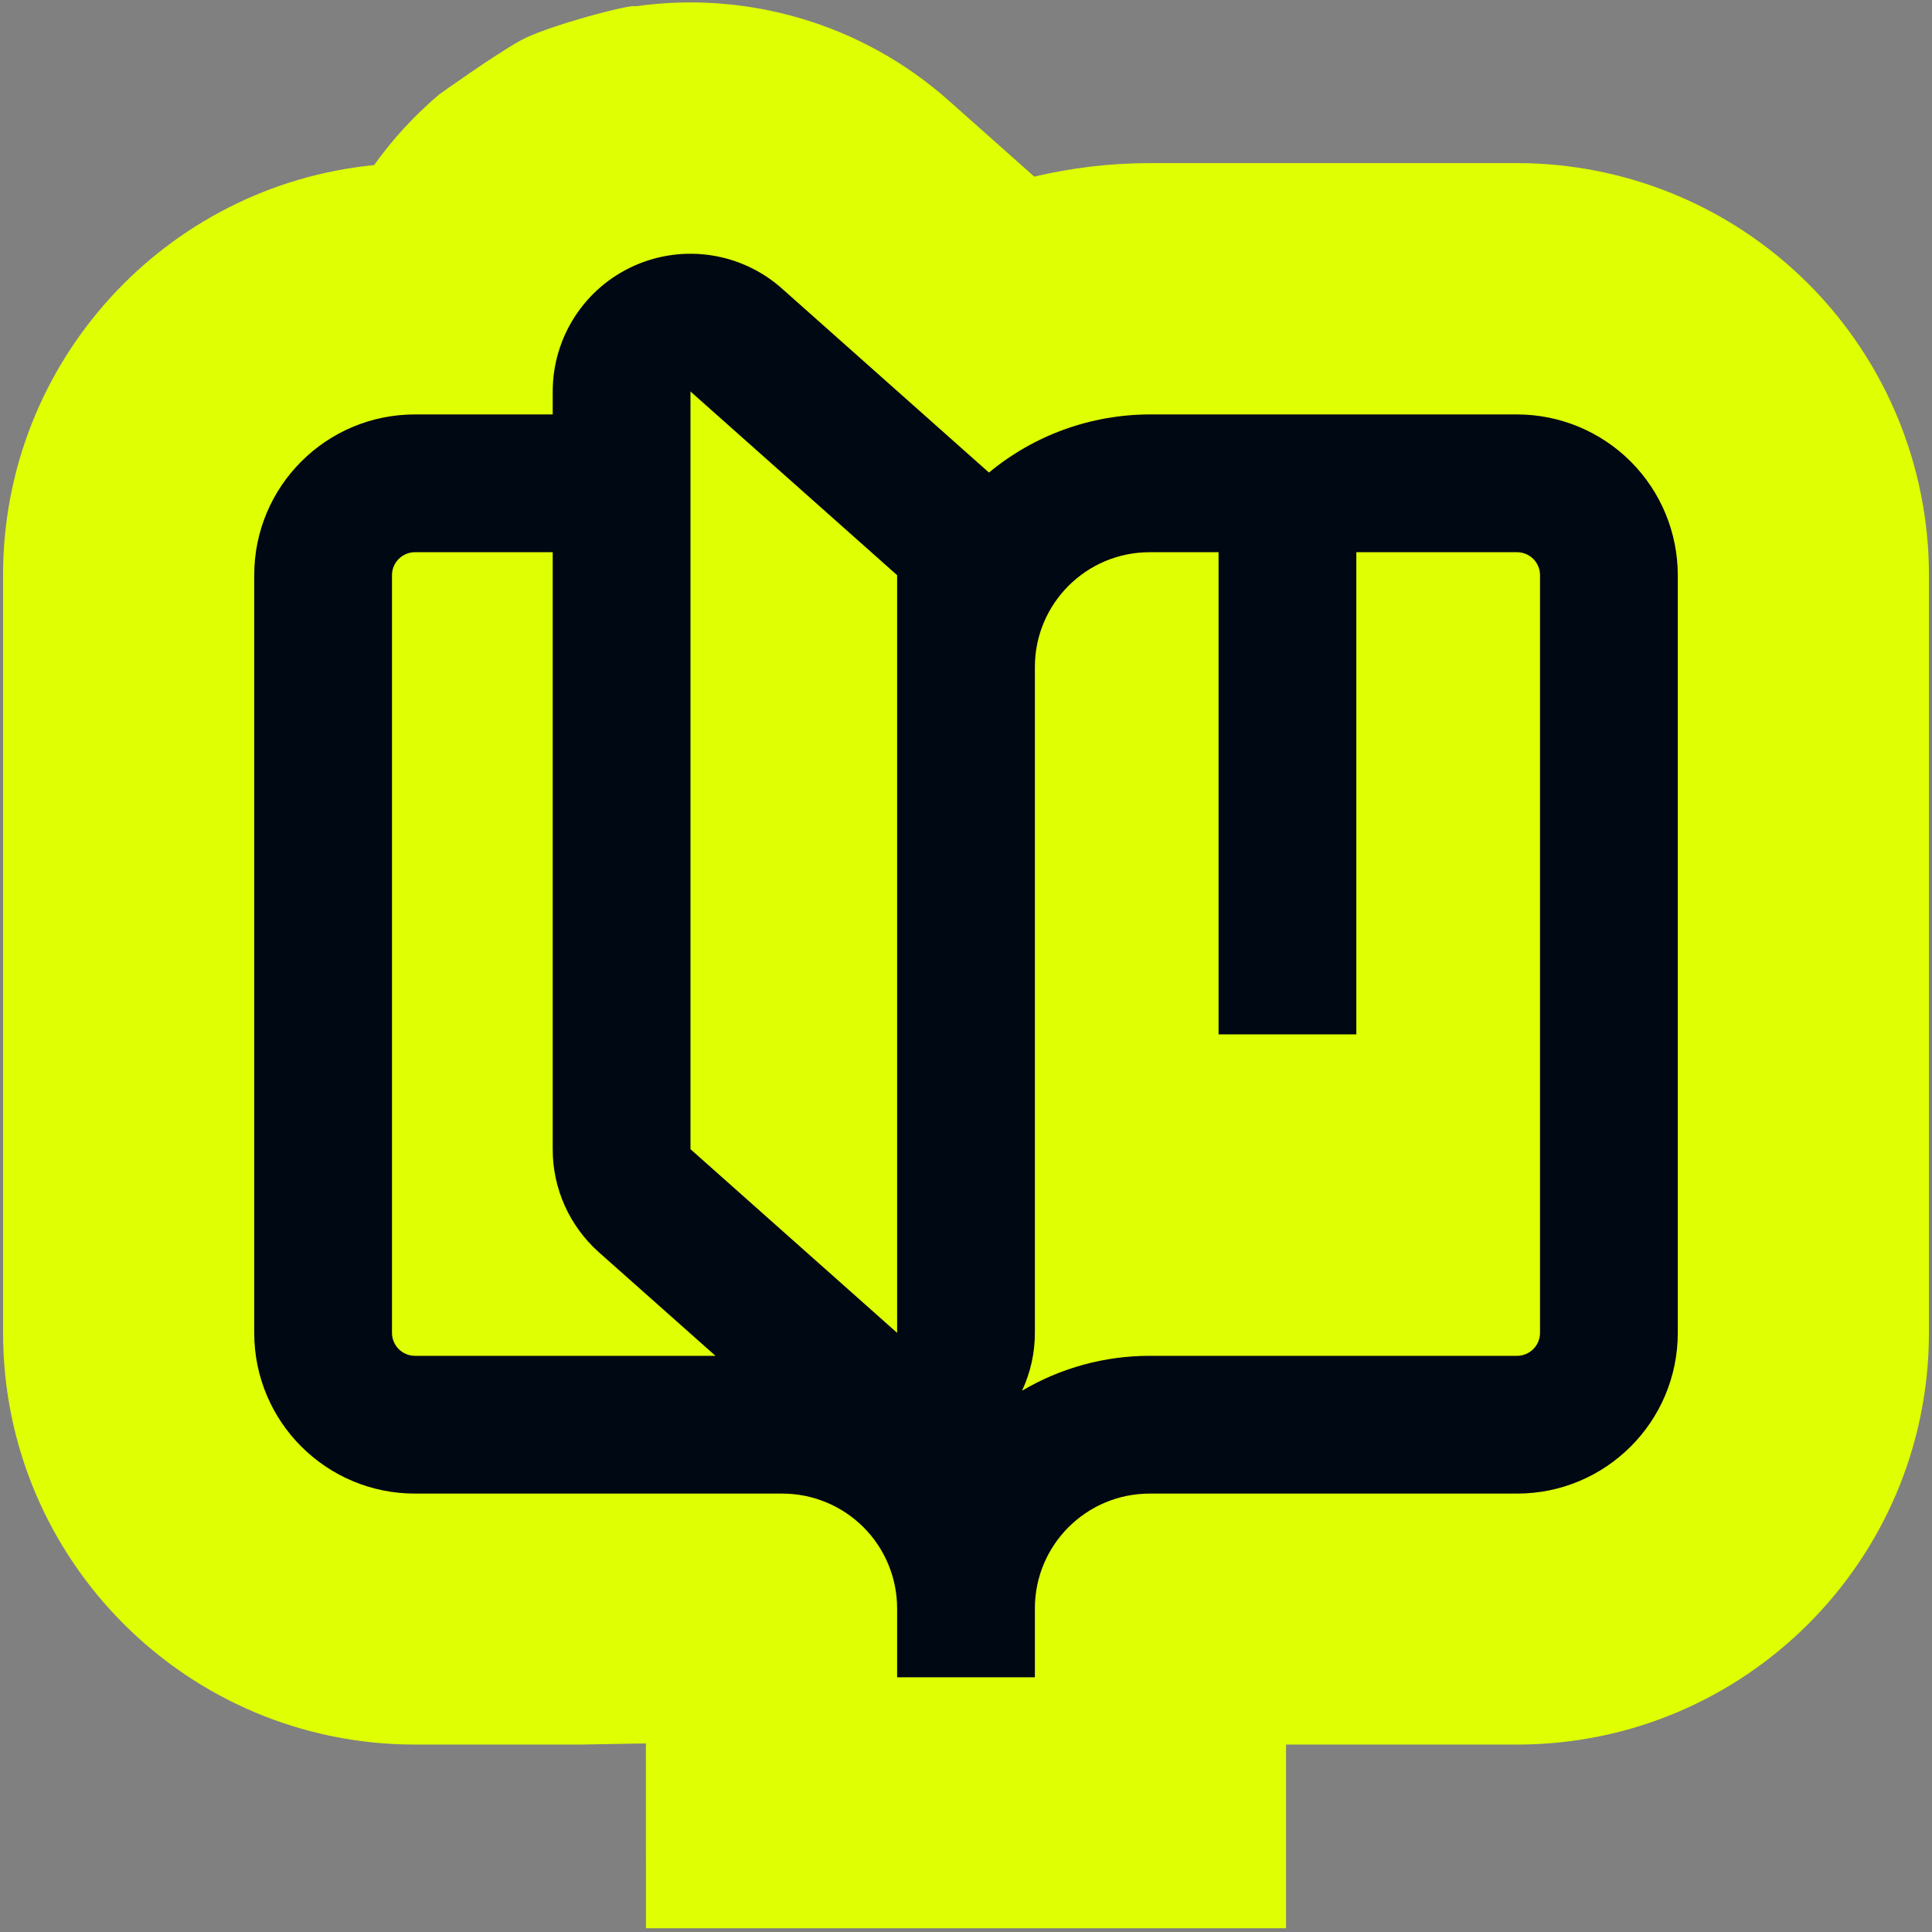 <svg width="1000" height="1000" viewBox="0 0 1000 1000" fill="none" xmlns="http://www.w3.org/2000/svg">
<rect x="0" y="0" width="1000" height="1000" fill="#808080" stroke="none"/>
<path d="M998.416 689.796C998.416 807.552 902.982 902.986 785.226 902.987H665.653V998.062H334.347V985.956L334.314 902.391L300.354 902.987H214.774C97.018 902.986 1.584 807.552 1.584 689.796V297.612C1.584 186.992 85.801 96.072 193.626 85.457C203.273 71.961 214.598 59.639 227.388 48.824C227.388 48.824 255.543 28.676 269.292 21.021C283.041 13.366 327.674 1.743 328.888 3.27C386.675 -4.982 446.33 12.19 491.291 52.266L491.292 52.264L535.331 91.41C554.721 86.827 574.694 84.452 594.876 84.421H785.226C841.342 84.421 895.162 106.563 935.027 145.936L935.967 146.868L936.9 147.808C976.275 187.674 998.416 241.495 998.416 297.612V689.796Z" fill="#DFFF03"/>
<path d="M785.225 214.513H595.075C564.714 214.56 535.282 225.191 511.884 244.595L404.925 149.52C383.988 130.765 353.952 126.076 328.28 137.543C302.607 149.009 286.081 174.496 286.081 202.629V214.513H214.775C168.815 214.513 131.584 251.745 131.584 297.704V689.889C131.584 735.848 168.815 773.079 214.775 773.079H404.925C420.662 773.079 435.797 779.347 446.939 790.488C458.08 801.629 464.347 816.763 464.347 832.501V868.155H535.653V832.501C535.653 799.68 562.254 773.079 595.075 773.079H785.225C831.185 773.079 868.416 735.848 868.416 689.889V297.704C868.416 275.652 859.642 254.484 844.044 238.886C828.445 223.287 807.276 214.513 785.225 214.513ZM357.387 202.629L464.347 297.704V689.889L357.387 594.814V202.629ZM202.89 689.889V297.704C202.89 291.158 208.229 285.82 214.775 285.82H286.081V594.814C286.035 615.147 294.716 634.505 309.85 648.062L370.339 701.773H214.772C208.227 701.773 202.89 696.434 202.89 689.889ZM797.11 689.889C797.11 693.045 795.856 696.063 793.628 698.291C791.4 700.52 788.382 701.773 785.225 701.773H595.075C571.817 701.773 549.023 707.994 529.015 719.831C533.378 710.454 535.653 700.241 535.653 689.889V345.241C535.653 312.42 562.254 285.82 595.075 285.82H630.728V535.392H702.035V285.82H785.225C788.382 285.82 791.4 287.073 793.628 289.301C795.856 291.53 797.11 294.547 797.11 297.704L797.11 689.889Z" fill="#000813"/>
</svg>
